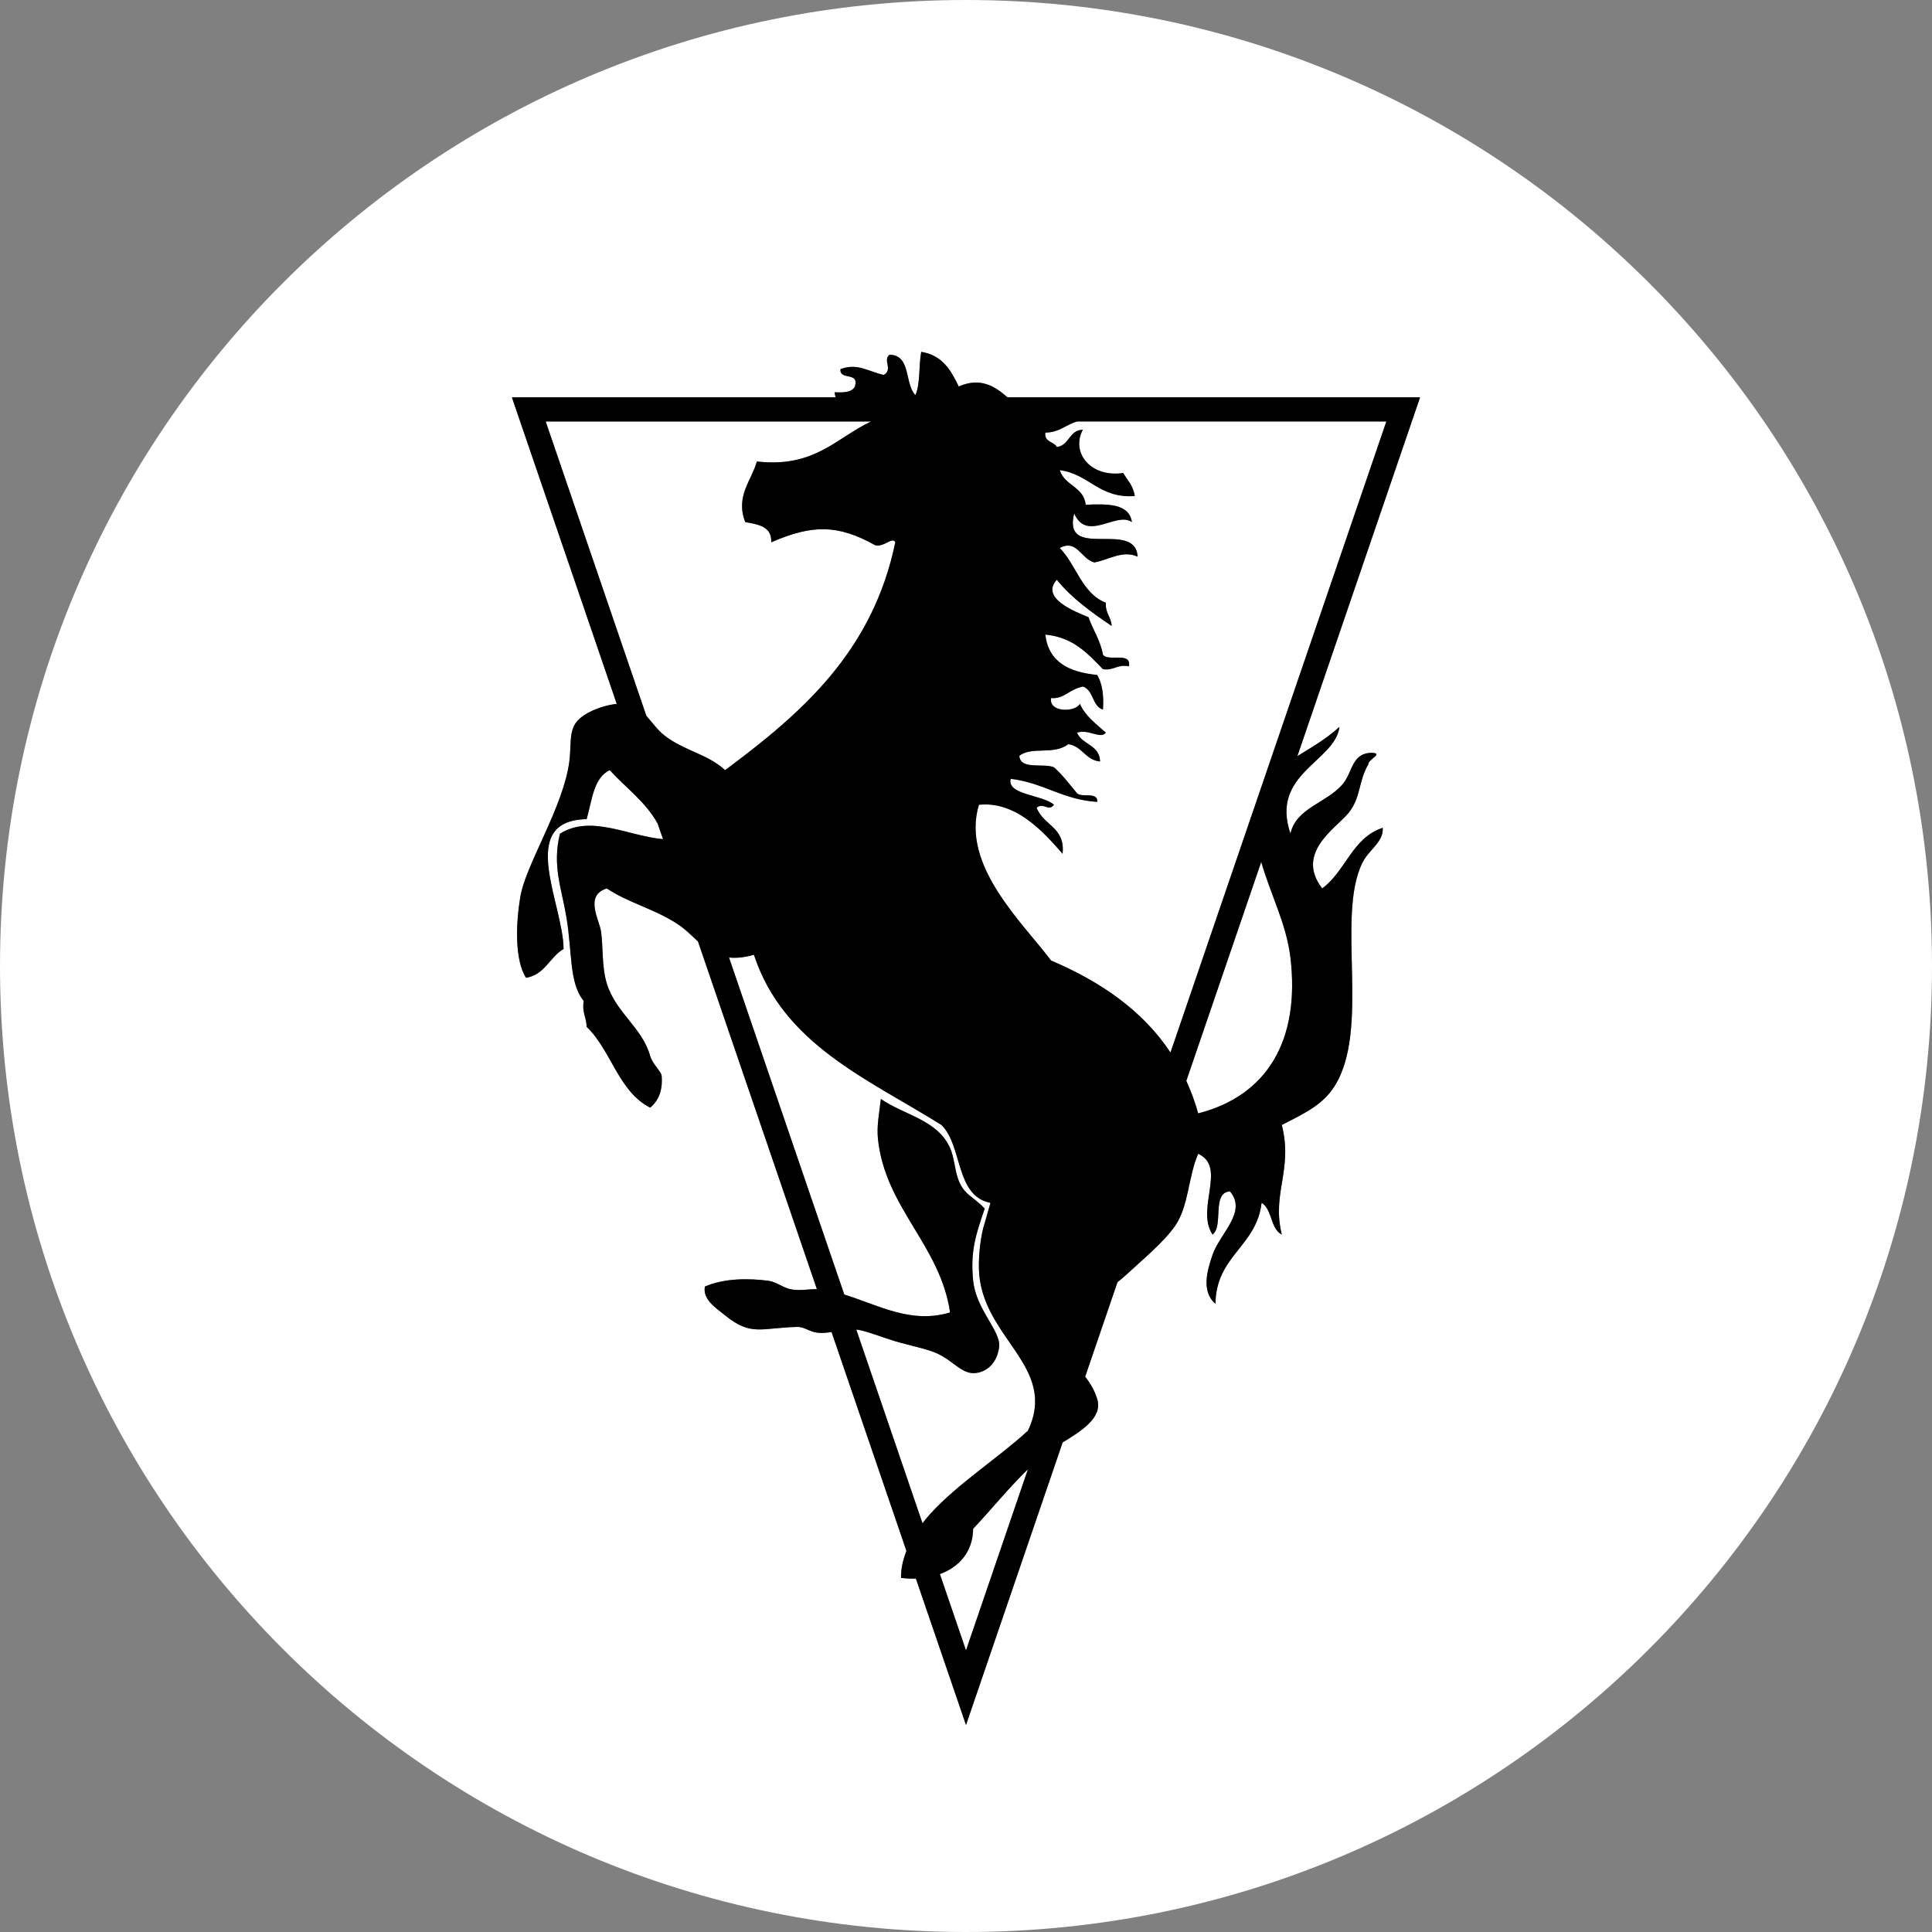 <?xml version="1.0" encoding="utf-8"?>
<!-- Generator: Adobe Illustrator 16.0.0, SVG Export Plug-In . SVG Version: 6.00 Build 0)  -->
<!DOCTYPE svg PUBLIC "-//W3C//DTD SVG 1.1//EN" "http://www.w3.org/Graphics/SVG/1.1/DTD/svg11.dtd">
<svg version="1.1" xmlns="http://www.w3.org/2000/svg" xmlns:xlink="http://www.w3.org/1999/xlink" x="0px" y="0px" width="80px"
	 height="80px" viewBox="0 0 80 80" enable-background="new 0 0 80 80" xml:space="preserve">
<rect x="0" y="0" width="80" height="80" fill="#808080" stroke="none"/>
<g id="Layer_1_copy_9">
	<g>
		<path fill="#FFFFFF" d="M37.072,22.454c-0.109-0.253-0.48,0.226-0.837,0.119c-1.534-0.854-2.588-0.864-4.3-0.119
			c0.028-0.665-0.539-0.735-1.075-0.836c-0.422-1.064,0.262-1.722,0.479-2.509c2.399,0.271,3.28-0.978,4.73-1.657H22.595
			l4.17,12.192c0.241,0.268,0.458,0.583,0.751,0.812c0.815,0.636,1.803,0.771,2.508,1.433
			C33.174,29.545,36.129,27.006,37.072,22.454z"/>
		<path fill="#FFFFFF" d="M38.919,65.18L40,68.339l2.565-7.501c-0.802,0.777-1.542,1.695-2.269,2.465
			C40.283,64.276,39.697,64.893,38.919,65.18z"/>
		<path fill="#FFFFFF" d="M49.122,44.758c0.19,0.423,0.36,0.864,0.491,1.346c2.856-0.731,4.225-3.022,3.821-6.45
			c-0.162-1.385-0.84-2.664-1.211-3.962L49.122,44.758z"/>
		<path fill="#FFFFFF" d="M40,0C17.908,0,0,17.908,0,40s17.908,40,40,40s40-17.908,40-40S62.092,0,40,0z M55.466,30.099
			c-0.185,1.444-2.878,1.93-2.031,4.419c0.239-1.062,1.47-1.256,2.15-2.03c0.43-0.489,0.37-1.291,1.194-1.314
			c0.558,0.009-0.14,0.273-0.119,0.479c-0.418,0.693-0.296,1.385-0.836,2.03c-0.529,0.631-2.196,1.643-1.075,3.105
			c0.97-0.703,1.243-2.102,2.508-2.509c0.037,0.591-0.563,0.892-0.836,1.434c-1.124,2.242,0.361,6.968-1.194,9.316
			c-0.473,0.714-1.166,1.056-2.149,1.553c0.471,1.886-0.428,2.807,0,4.539c-0.479-0.238-0.389-1.046-0.837-1.314
			c-0.212,1.818-1.885,2.177-1.911,4.181c-0.611-0.518-0.325-1.433-0.119-2.03c0.312-0.907,1.445-1.77,0.717-2.628
			c-0.768,0.068-0.248,1.424-0.717,1.792c-0.714-1.065,0.606-2.802-0.597-3.345c-0.418,0.969-0.388,2.161-0.956,2.986
			c-0.457,0.663-1.372,1.421-2.03,2.03c-0.11,0.103-0.23,0.2-0.354,0.298l-1.338,3.912c0.181,0.246,0.373,0.523,0.498,0.926
			c0.238,0.769-0.656,1.328-1.431,1.799L40,71.429l-2.075-6.065c-0.204,0.006-0.41-0.001-0.615-0.03
			c-0.006-0.378,0.081-0.755,0.224-1.114l-3.101-9.065c-0.202,0.03-0.401,0.052-0.587,0.027c-0.344-0.044-0.539-0.246-0.836-0.239
			c-1.5,0.038-1.906,0.397-2.986-0.478c-0.393-0.317-0.934-0.658-0.836-1.194c0.821-0.349,1.799-0.345,2.628-0.239
			c0.327,0.042,0.622,0.301,0.955,0.358c0.344,0.061,0.714-0.01,1.054-0.013l-4.923-14.394c-0.276-0.256-0.55-0.537-0.908-0.763
			c-0.964-0.609-1.968-0.836-2.866-1.433c-0.947,0.285-0.303,1.318-0.239,1.791c0.089,0.656,0.026,1.465,0.239,2.15
			c0.374,1.208,1.463,1.82,1.791,2.985c0.102,0.359,0.461,0.645,0.479,0.837c0.042,0.475-0.065,0.988-0.479,1.313
			c-1.316-0.674-1.608-2.372-2.627-3.345c-0.006-0.393-0.202-0.595-0.12-1.074c-0.607-0.724-0.473-1.998-0.717-3.464
			c-0.198-1.195-0.597-2.134-0.269-3.459c1.284-0.806,2.827,0.098,4.268,0.225l-0.219-0.639c-0.497-0.905-1.319-1.486-1.988-2.219
			c-0.674,0.321-0.734,1.257-0.955,2.03c-2.922,0.055-0.969,3.493-0.956,5.375c-0.579,0.337-0.768,1.064-1.553,1.194
			c-0.479-0.741-0.421-2.257-0.239-3.345c0.23-1.369,1.779-3.702,2.031-5.613c0.078-0.595-0.009-1.154,0.238-1.553
			c0.28-0.449,1.11-0.764,1.725-0.832l-4.342-12.694h13.406c-0.018-0.064-0.039-0.126-0.039-0.209
			c0.377,0.019,0.721,0.004,0.836-0.239c0.193-0.631-0.644-0.232-0.597-0.717c0.694-0.271,1.173,0.107,1.791,0.239
			c0.401-0.224-0.055-0.612,0.239-0.836c0.907,0.008,0.613,1.218,1.075,1.672c0.204-0.473,0.132-1.222,0.238-1.791
			c0.865,0.13,1.232,0.759,1.553,1.433c0.895-0.394,1.499-0.007,2.018,0.448h17.087L53.722,31.31
			C54.272,30.966,54.885,30.625,55.466,30.099z"/>
		<path fill="#FFFFFF" d="M40.774,50.642l0.239-0.836c-1.468-0.284-1.144-2.36-2.031-3.225c-3.035-1.901-6.544-3.33-7.764-7.047
			c-0.415,0.119-0.746,0.142-1.032,0.113l4.773,13.956c1.42,0.439,2.763,1.23,4.381,0.741c-0.407-2.786-2.679-4.323-2.985-7.167
			c-0.059-0.543,0.049-1.061,0.119-1.672c0.969,0.669,2.348,0.863,2.866,2.03c0.162,0.364,0.193,0.855,0.311,1.219
			c0.236,0.734,0.641,0.768,1.123,1.29c-0.365,1.07-0.604,1.768-0.478,2.985c0.125,1.216,1.156,2.08,1.075,2.748
			c-0.075,0.617-0.466,1.012-0.956,1.074c-0.594,0.077-0.936-0.525-1.672-0.836c-0.418-0.176-1.133-0.316-1.672-0.478
			c-0.551-0.165-1.17-0.416-1.553-0.478c-0.02-0.003-0.042,0.001-0.061-0.001l2.741,8.015c0.1-0.131,0.202-0.256,0.305-0.37
			c1.153-1.272,2.832-2.331,4.062-3.464c1.271-2.685-1.949-3.837-2.031-6.688C40.518,51.931,40.613,51.122,40.774,50.642z"/>
		<path fill="#FFFFFF" d="M44.612,17.452c-0.475,0.124-0.738,0.457-1.329,0.463c-0.051,0.409,0.357,0.359,0.478,0.598
			c0.525-0.072,0.496-0.699,1.075-0.717c-0.503,0.939,0.311,1.991,1.672,1.792c0.176,0.301,0.422,0.533,0.478,0.955
			c-1.492,0.098-1.877-0.91-3.105-1.075c0.192,0.645,0.991,0.681,1.075,1.434c0.916-0.04,1.802-0.051,1.911,0.717
			c-0.639-0.456-1.861,0.851-2.389-0.358c-0.502,1.993,2.538,0.233,2.627,1.791c-0.614-0.287-1.206,0.137-1.791,0.239
			c-0.551-0.136-0.722-0.982-1.434-0.598c0.691,0.702,0.912,1.875,1.911,2.27c-0.032,0.431,0.221,0.576,0.238,0.956
			c-0.83-0.562-1.646-1.14-2.269-1.911c-0.689,0.754,0.717,1.306,1.313,1.553c0.183,0.533,0.487,0.946,0.597,1.553
			c0.216,0.302,1.186-0.15,1.075,0.478c-0.491-0.094-0.612,0.184-1.075,0.119c-0.63-0.643-1.225-1.323-2.388-1.433
			c0.133,1.141,0.987,1.56,2.149,1.672c0.207,0.351,0.281,0.833,0.238,1.434c-0.455-0.142-0.38-0.814-0.835-0.956
			c-0.621,0.146-0.766,0.521-1.314,0.479c-0.099,0.617,1.025,0.586,1.194,0.238c0.232,0.523,0.68,0.833,1.075,1.194
			c-0.22,0.288-0.704-0.164-1.194,0c0.209,0.508,0.938,0.496,0.955,1.194c-0.616-0.061-0.727-0.626-1.313-0.717
			c-0.621,0.467-1.498,0.075-2.03,0.479c0.037,0.599,0.979,0.294,1.433,0.478c0.36,0.317,0.646,0.708,0.956,1.075
			c0.199,0.198,0.872-0.076,0.836,0.357c-1.428-0.085-2.229-0.796-3.583-0.955c-0.171,0.677,1.319,0.65,1.791,1.075
			c-0.226,0.302-0.418-0.11-0.716,0.119c0.261,0.734,1.192,0.798,1.074,1.911c-0.816-0.941-1.947-2.185-3.464-2.03
			c-0.766,2.509,1.827,4.897,2.986,6.449c2.045,0.874,3.782,2.055,4.946,3.81l8.938-26.13H44.612z"/>
		<path d="M41.717,16.452c-0.519-0.456-1.123-0.842-2.018-0.448c-0.32-0.674-0.688-1.303-1.553-1.433
			c-0.106,0.569-0.034,1.318-0.238,1.791c-0.462-0.454-0.168-1.664-1.075-1.672c-0.294,0.224,0.162,0.612-0.239,0.836
			c-0.618-0.132-1.097-0.511-1.791-0.239c-0.047,0.484,0.79,0.086,0.597,0.717c-0.115,0.243-0.459,0.258-0.836,0.239
			c0,0.083,0.021,0.145,0.039,0.209H21.196l4.342,12.694c-0.615,0.068-1.445,0.383-1.725,0.832c-0.247,0.398-0.16,0.958-0.238,1.553
			c-0.252,1.911-1.801,4.244-2.031,5.613c-0.182,1.088-0.24,2.604,0.239,3.345c0.785-0.13,0.974-0.857,1.553-1.194
			c-0.013-1.882-1.966-5.32,0.956-5.375c0.221-0.773,0.281-1.709,0.955-2.03c0.669,0.733,1.491,1.314,1.988,2.219l0.219,0.639
			c-1.44-0.127-2.983-1.031-4.268-0.225c-0.328,1.325,0.07,2.264,0.269,3.459c0.244,1.466,0.109,2.74,0.717,3.464
			c-0.082,0.479,0.114,0.682,0.12,1.074c1.019,0.973,1.311,2.671,2.627,3.345c0.413-0.325,0.521-0.839,0.479-1.313
			c-0.018-0.192-0.377-0.478-0.479-0.837c-0.328-1.165-1.417-1.777-1.791-2.985c-0.213-0.686-0.15-1.494-0.239-2.15
			c-0.063-0.473-0.708-1.506,0.239-1.791c0.898,0.597,1.902,0.823,2.866,1.433c0.358,0.226,0.632,0.507,0.908,0.763l4.923,14.394
			c-0.34,0.003-0.71,0.073-1.054,0.013c-0.333-0.058-0.628-0.316-0.955-0.358c-0.829-0.105-1.807-0.109-2.628,0.239
			c-0.098,0.536,0.443,0.877,0.836,1.194c1.08,0.875,1.486,0.516,2.986,0.478c0.297-0.007,0.492,0.195,0.836,0.239
			c0.186,0.024,0.385,0.003,0.587-0.027l3.101,9.065c-0.143,0.359-0.23,0.736-0.224,1.114c0.205,0.029,0.411,0.036,0.615,0.03
			L40,71.429l4.002-11.702c0.774-0.471,1.669-1.03,1.431-1.799c-0.125-0.402-0.317-0.68-0.498-0.926l1.338-3.912
			c0.124-0.098,0.244-0.195,0.354-0.298c0.658-0.609,1.573-1.367,2.03-2.03c0.568-0.825,0.538-2.018,0.956-2.986
			c1.203,0.543-0.117,2.279,0.597,3.345c0.469-0.368-0.051-1.724,0.717-1.792c0.729,0.858-0.404,1.721-0.717,2.628
			c-0.206,0.598-0.492,1.513,0.119,2.03c0.026-2.004,1.699-2.362,1.911-4.181c0.448,0.269,0.357,1.076,0.837,1.314
			c-0.428-1.732,0.471-2.653,0-4.539c0.983-0.497,1.677-0.839,2.149-1.553c1.556-2.349,0.07-7.074,1.194-9.316
			c0.272-0.542,0.873-0.843,0.836-1.434c-1.265,0.407-1.538,1.806-2.508,2.509c-1.121-1.463,0.546-2.475,1.075-3.105
			c0.54-0.646,0.418-1.337,0.836-2.03c-0.021-0.205,0.677-0.47,0.119-0.479c-0.824,0.023-0.765,0.825-1.194,1.314
			c-0.681,0.774-1.911,0.968-2.15,2.03c-0.847-2.489,1.847-2.975,2.031-4.419c-0.581,0.527-1.193,0.868-1.744,1.211l5.082-14.857
			H41.717z M27.517,30.457c-0.293-0.229-0.51-0.545-0.751-0.812l-4.17-12.192h13.474c-1.45,0.68-2.331,1.928-4.73,1.657
			c-0.217,0.787-0.9,1.444-0.479,2.509c0.536,0.101,1.104,0.171,1.075,0.836c1.712-0.745,2.766-0.734,4.3,0.119
			c0.356,0.106,0.728-0.372,0.837-0.119c-0.943,4.552-3.898,7.091-7.048,9.436C29.319,31.228,28.332,31.093,27.517,30.457z
			 M40,68.339l-1.081-3.159c0.778-0.287,1.363-0.903,1.377-1.877c0.727-0.77,1.467-1.688,2.269-2.465L40,68.339z M42.566,59.241
			c-1.229,1.133-2.908,2.191-4.062,3.464c-0.103,0.114-0.205,0.239-0.305,0.37l-2.741-8.015c0.02,0.002,0.042-0.002,0.061,0.001
			c0.383,0.062,1.002,0.312,1.553,0.478c0.539,0.161,1.254,0.302,1.672,0.478c0.736,0.311,1.078,0.913,1.672,0.836
			c0.49-0.062,0.881-0.457,0.956-1.074c0.081-0.668-0.95-1.532-1.075-2.748c-0.126-1.218,0.112-1.915,0.478-2.985
			c-0.482-0.522-0.887-0.556-1.123-1.29c-0.117-0.363-0.148-0.854-0.311-1.219c-0.519-1.167-1.897-1.361-2.866-2.03
			c-0.07,0.611-0.178,1.129-0.119,1.672c0.307,2.844,2.578,4.381,2.985,7.167c-1.618,0.489-2.96-0.302-4.381-0.741l-4.773-13.956
			c0.287,0.029,0.617,0.005,1.032-0.113c1.22,3.717,4.729,5.146,7.764,7.047c0.888,0.864,0.563,2.94,2.031,3.225l-0.239,0.836
			c-0.161,0.48-0.257,1.289-0.239,1.911C40.617,55.404,43.837,56.557,42.566,59.241z M53.435,39.653
			c0.403,3.428-0.965,5.719-3.821,6.45c-0.131-0.481-0.301-0.923-0.491-1.346l3.102-9.067
			C52.595,36.989,53.272,38.269,53.435,39.653z M48.468,43.582c-1.164-1.755-2.901-2.936-4.946-3.81
			c-1.159-1.552-3.752-3.94-2.986-6.449c1.517-0.154,2.647,1.089,3.464,2.03c0.118-1.113-0.813-1.177-1.074-1.911
			c0.298-0.229,0.49,0.183,0.716-0.119c-0.472-0.425-1.962-0.398-1.791-1.075c1.354,0.159,2.155,0.87,3.583,0.955
			c0.036-0.434-0.637-0.159-0.836-0.357c-0.31-0.367-0.596-0.758-0.956-1.075c-0.453-0.184-1.396,0.121-1.433-0.478
			c0.532-0.403,1.409-0.012,2.03-0.479c0.587,0.091,0.697,0.656,1.313,0.717c-0.018-0.698-0.746-0.687-0.955-1.194
			c0.49-0.164,0.975,0.288,1.194,0c-0.396-0.361-0.843-0.671-1.075-1.194c-0.169,0.348-1.293,0.379-1.194-0.238
			c0.549,0.043,0.693-0.333,1.314-0.479c0.455,0.142,0.38,0.814,0.835,0.956c0.043-0.601-0.031-1.083-0.238-1.434
			c-1.162-0.112-2.017-0.531-2.149-1.672c1.163,0.109,1.758,0.79,2.388,1.433c0.463,0.064,0.584-0.213,1.075-0.119
			c0.11-0.628-0.859-0.176-1.075-0.478c-0.109-0.606-0.414-1.02-0.597-1.553c-0.597-0.247-2.003-0.799-1.313-1.553
			c0.622,0.771,1.438,1.349,2.269,1.911c-0.018-0.38-0.271-0.525-0.238-0.956c-0.999-0.395-1.22-1.567-1.911-2.27
			c0.712-0.385,0.883,0.462,1.434,0.598c0.585-0.103,1.177-0.526,1.791-0.239c-0.089-1.558-3.129,0.202-2.627-1.791
			c0.527,1.209,1.75-0.098,2.389,0.358c-0.109-0.768-0.995-0.757-1.911-0.717c-0.084-0.753-0.883-0.789-1.075-1.434
			c1.229,0.165,1.613,1.173,3.105,1.075c-0.056-0.422-0.302-0.654-0.478-0.955c-1.361,0.199-2.175-0.853-1.672-1.792
			c-0.579,0.018-0.55,0.645-1.075,0.717c-0.12-0.238-0.528-0.188-0.478-0.598c0.591-0.006,0.854-0.339,1.329-0.463h12.793
			L48.468,43.582z"/>
	</g>
</g>
</svg>
